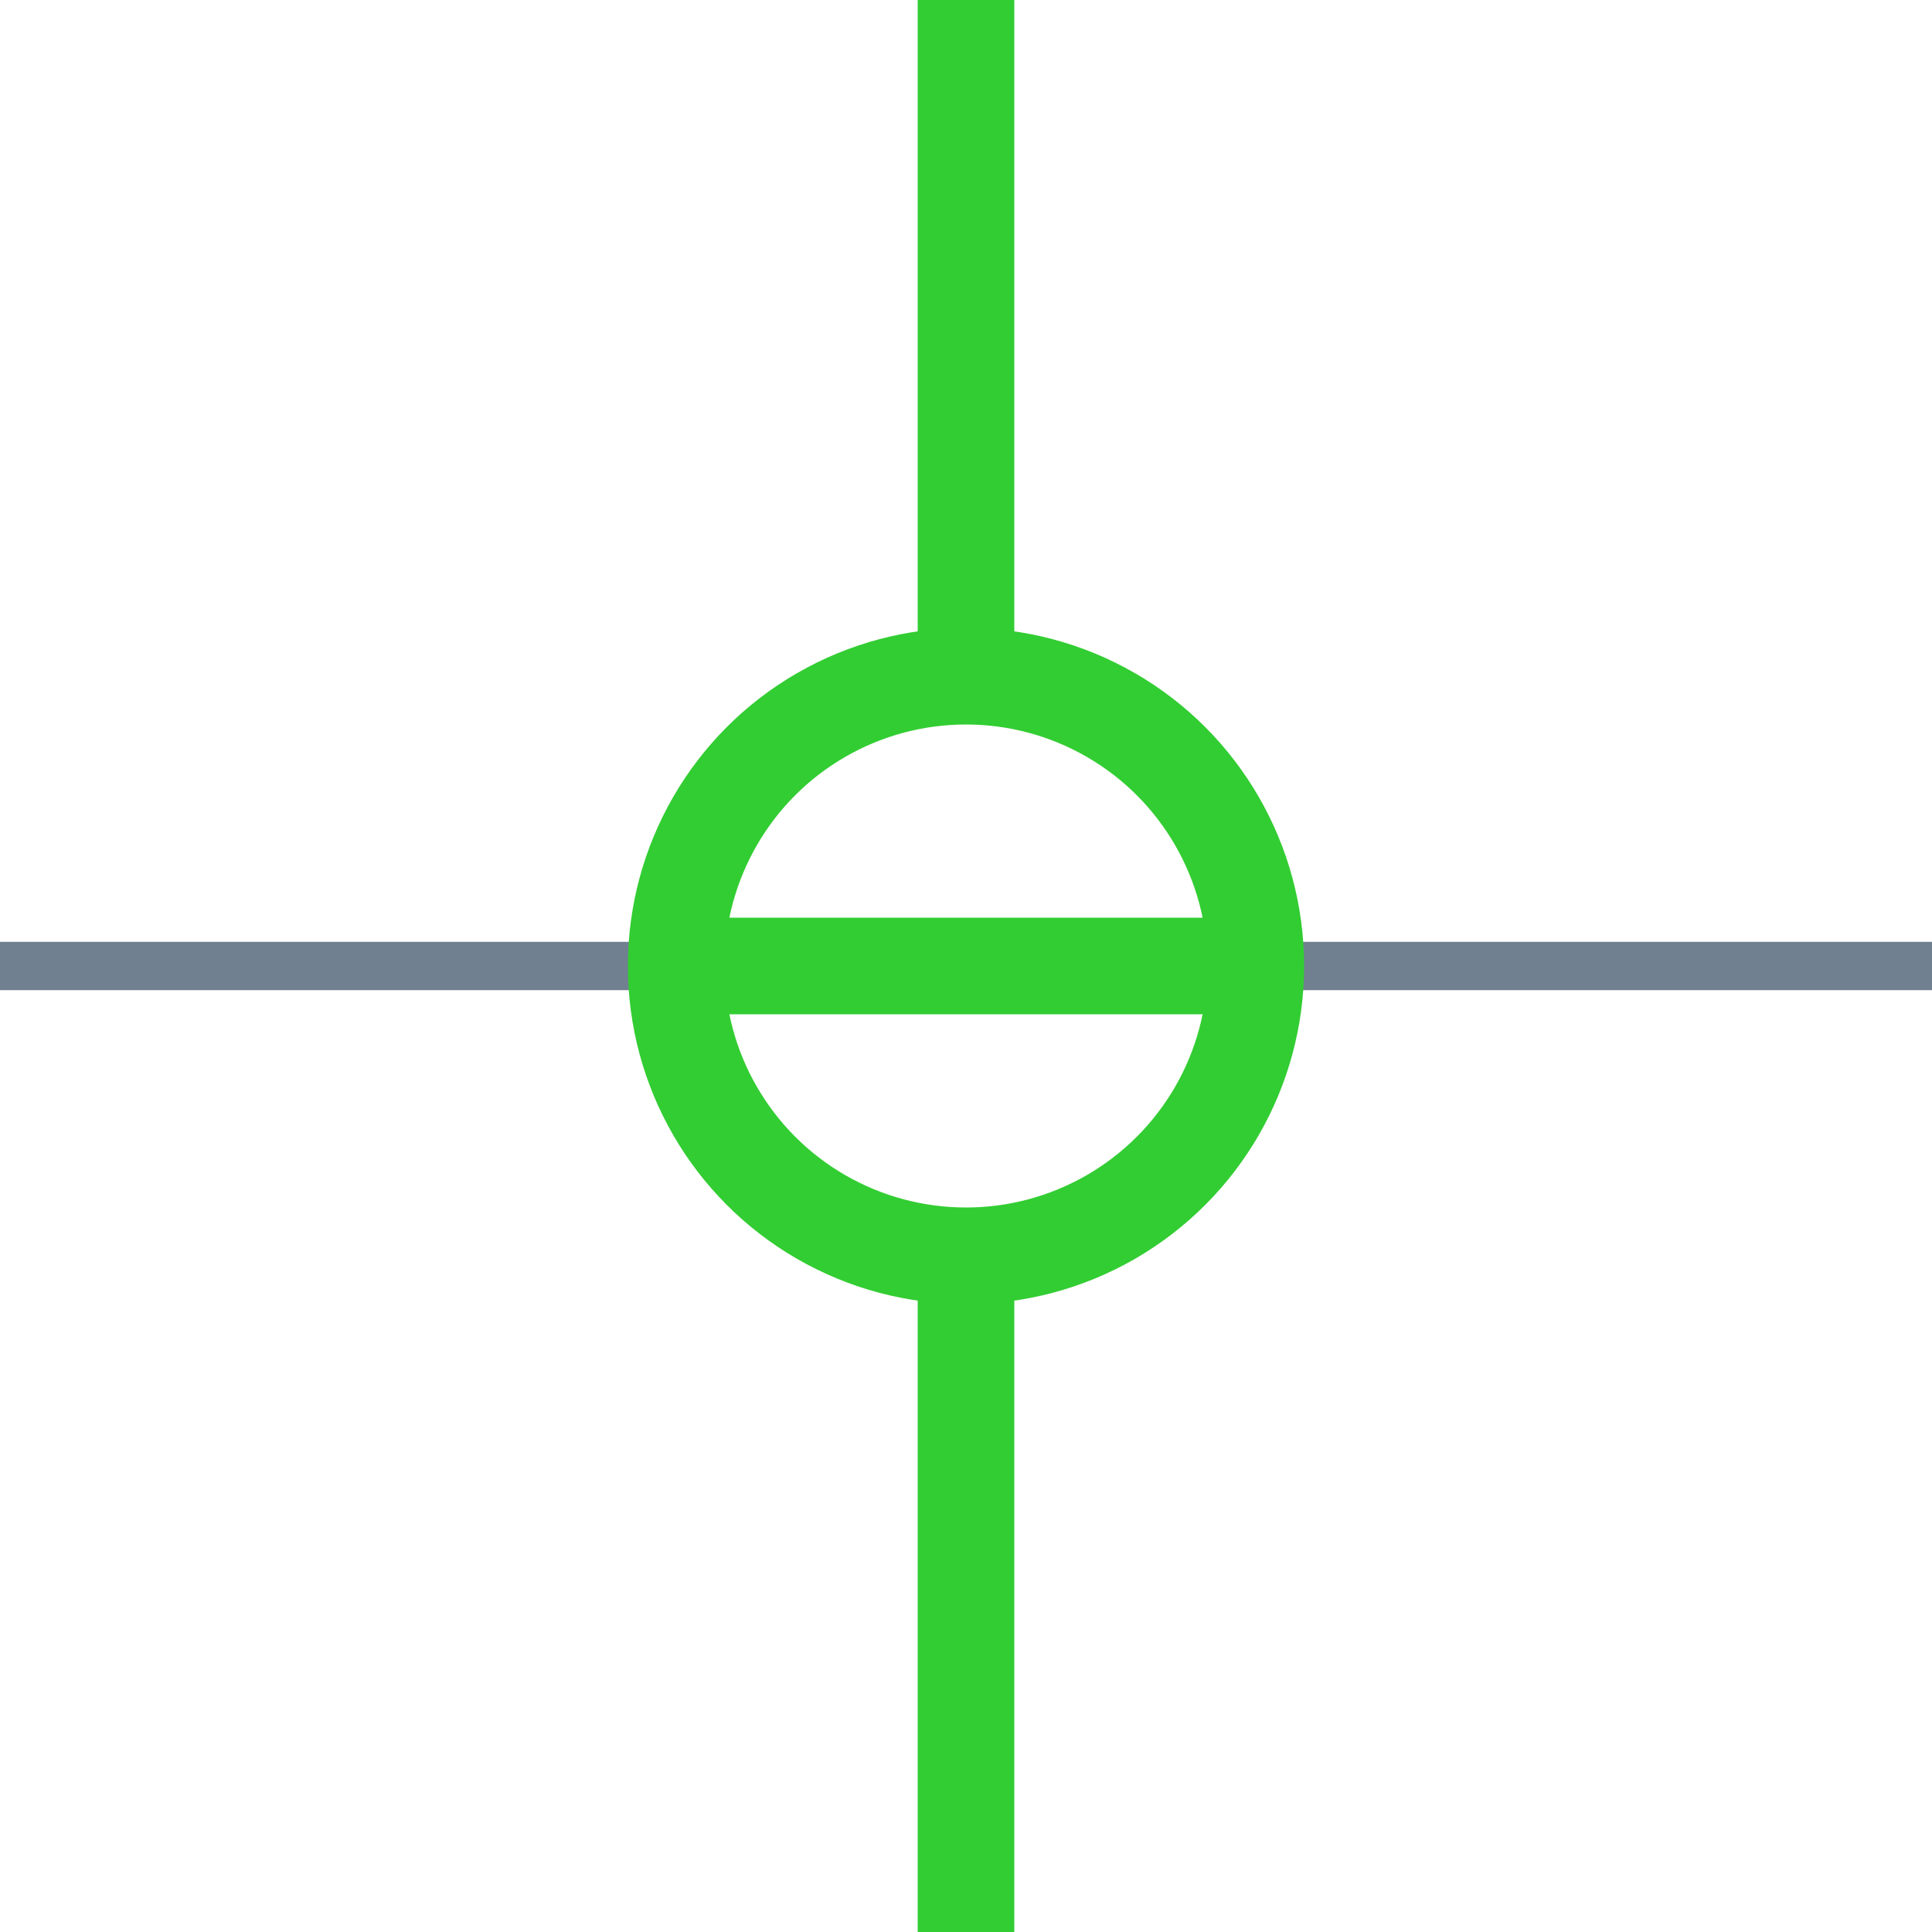 <?xml version="1.0" encoding="utf-8"?>
<svg width="40" height="40" xmlns="http://www.w3.org/2000/svg">
  <g>
    <line x1="26" y1="20" x2="40" y2="20" style="stroke:slategray;stroke-width:1" />
    <line x1="0" y1="20" x2="14" y2="20" style="stroke:slategray;stroke-width:1" />
    <circle cx="20" cy="20" r="6" style="stroke:limegreen;stroke-width:2;" fill="transparent" />
    <line x1="14" y1="20" x2="26" y2="20" style="stroke:limegreen;stroke-width:2;" />
    <line x1="20" y1="0" x2="20" y2="14" style="stroke:limegreen;stroke-width:2" />
    <line x1="20" y1="26" x2="20" y2="40" style="stroke:limegreen;stroke-width:2" />
  </g>
</svg>
